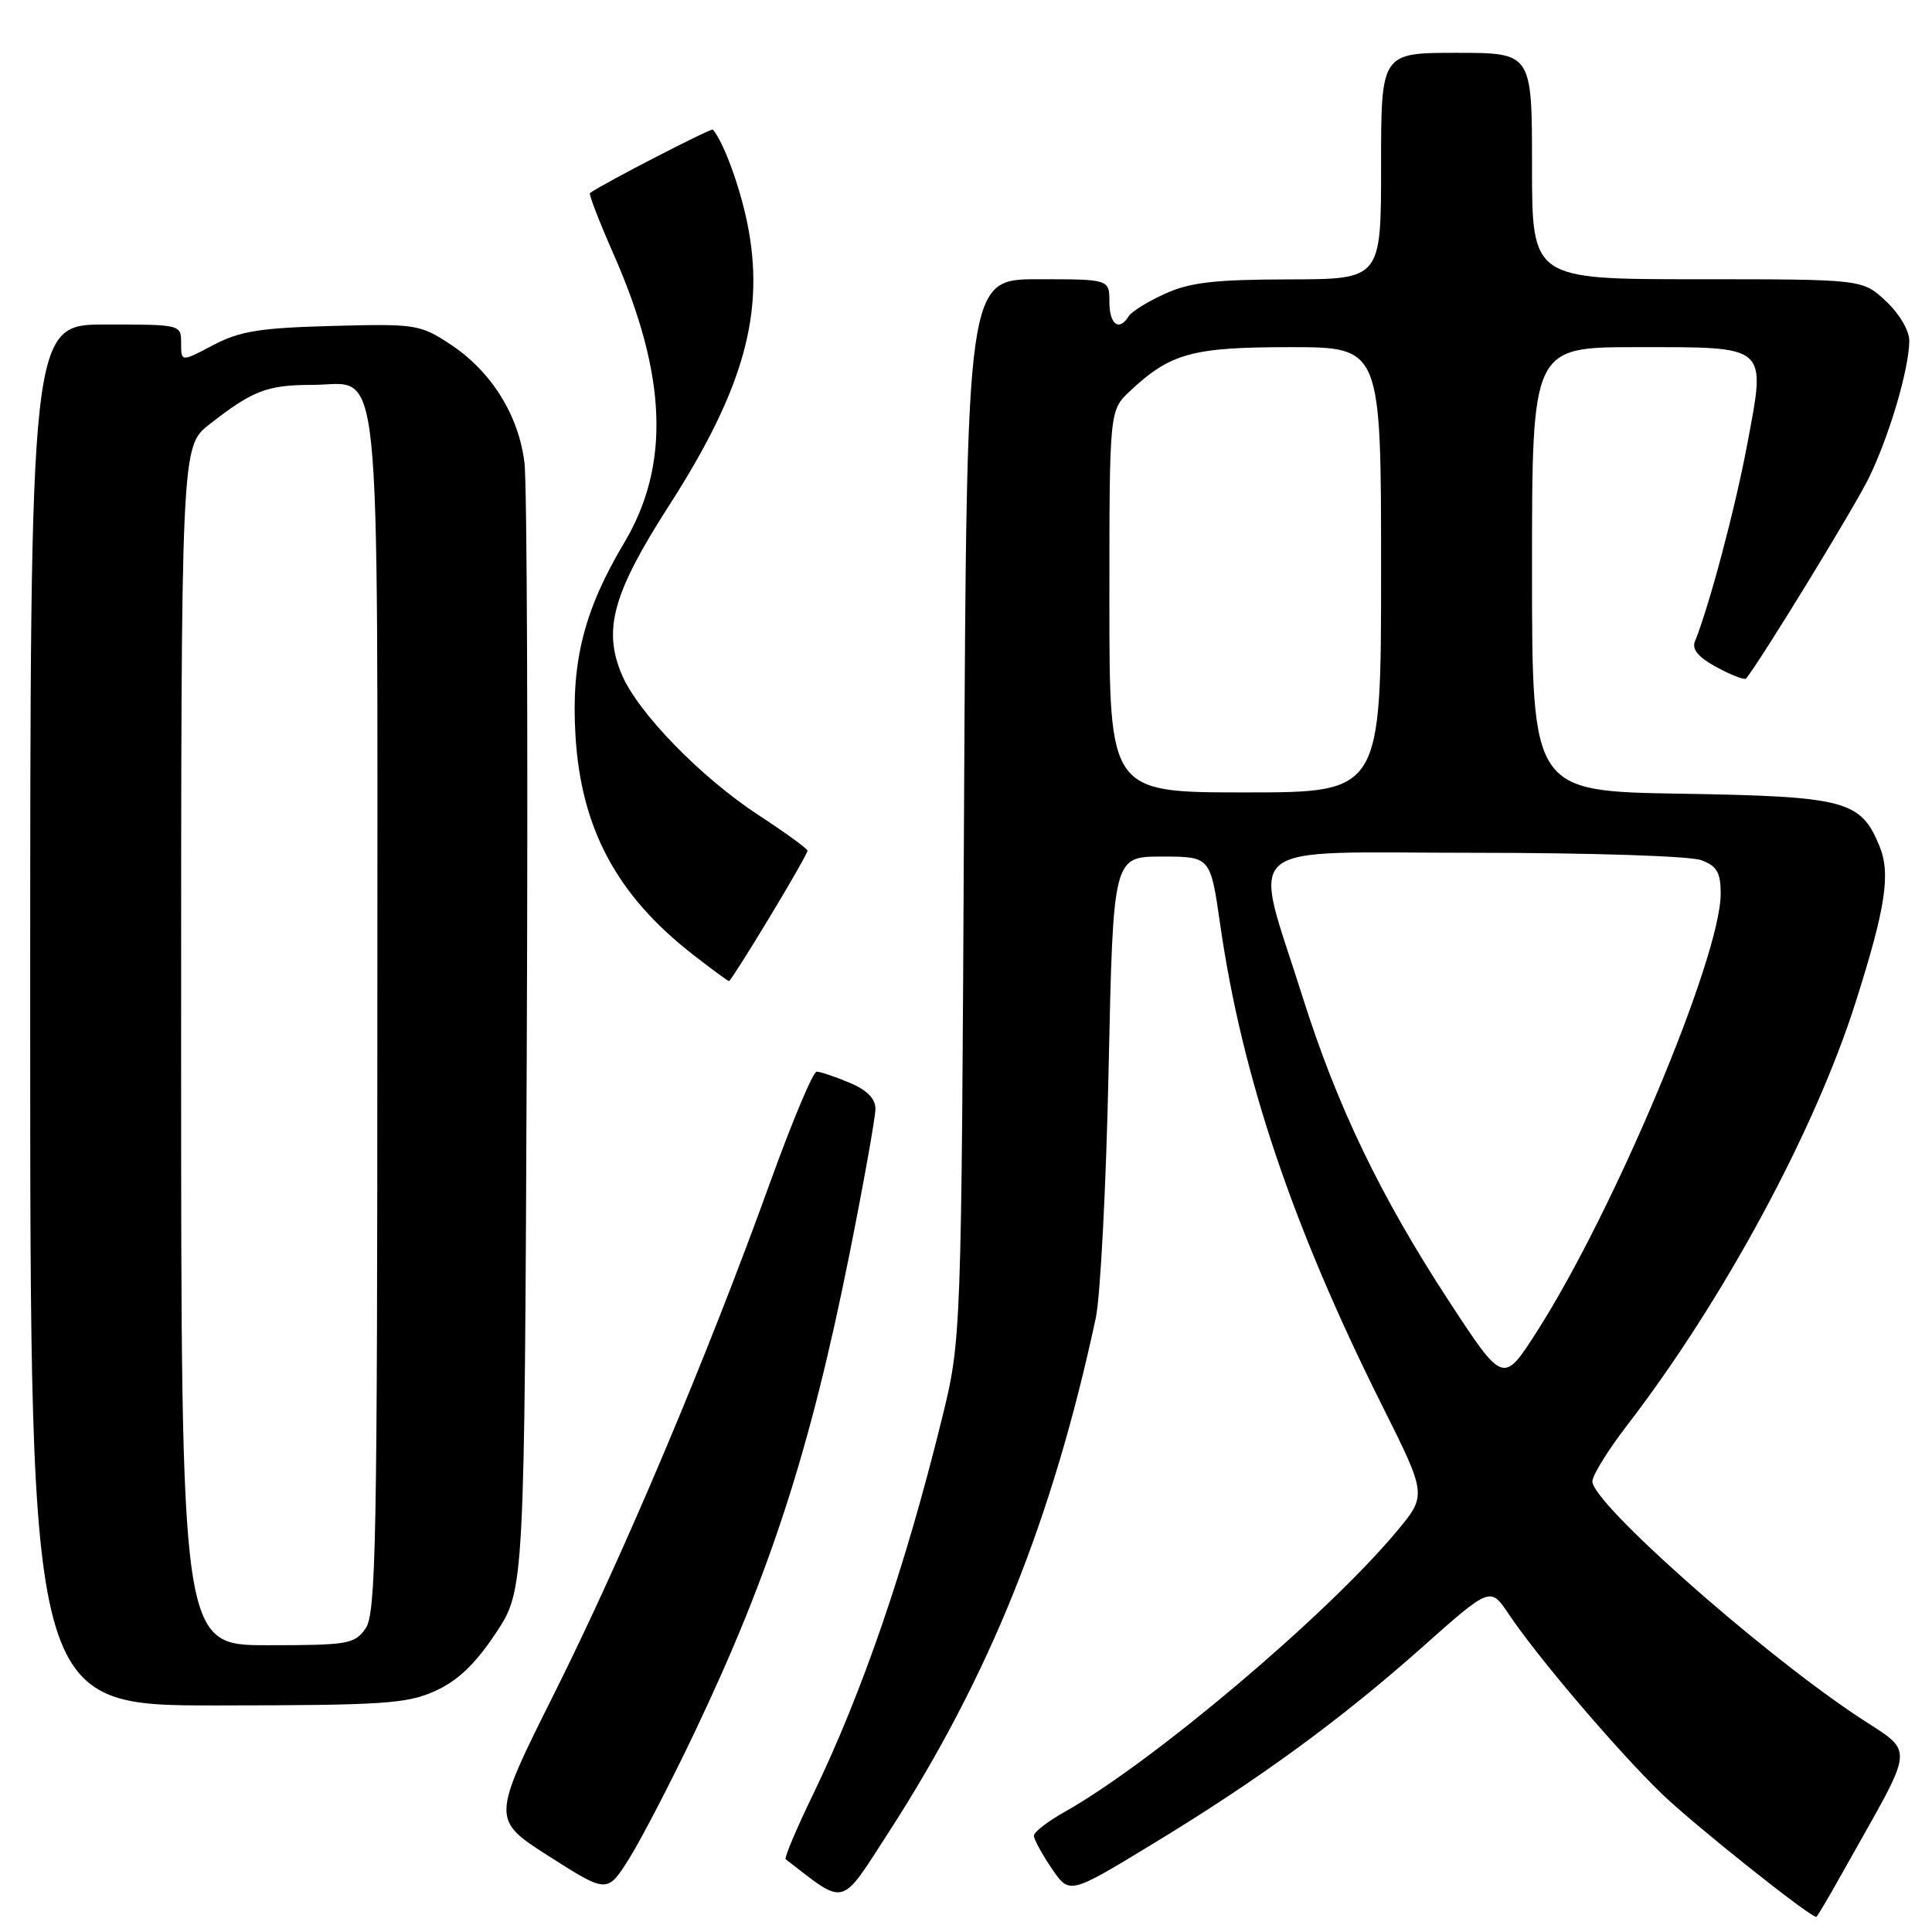 <?xml version="1.0" encoding="UTF-8" standalone="no"?>
<!DOCTYPE svg PUBLIC "-//W3C//DTD SVG 1.1//EN" "http://www.w3.org/Graphics/SVG/1.1/DTD/svg11.dtd" >
<svg xmlns="http://www.w3.org/2000/svg" xmlns:xlink="http://www.w3.org/1999/xlink" version="1.1" viewBox="0 0 256 256">
 <g >
 <path fill="currentColor"
d=" M 243.93 248.50 C 254.16 230.18 253.96 232.71 245.62 227.08 C 232.43 218.18 211.00 199.12 211.00 196.30 C 211.00 195.50 213.04 192.19 215.54 188.94 C 228.34 172.32 240.46 149.87 245.88 132.80 C 249.88 120.21 250.55 115.75 249.02 112.06 C 246.54 106.06 244.54 105.53 222.75 105.17 C 203.00 104.85 203.00 104.85 203.00 75.42 C 203.00 46.00 203.00 46.00 216.88 46.00 C 234.44 46.00 234.00 45.61 231.53 58.81 C 229.96 67.23 226.49 80.30 224.58 85.01 C 224.16 86.05 225.08 87.13 227.49 88.42 C 229.43 89.47 231.17 90.14 231.36 89.91 C 233.15 87.77 245.66 67.35 247.61 63.37 C 250.34 57.79 252.97 48.88 252.99 45.15 C 252.99 43.80 251.68 41.57 249.89 39.90 C 246.79 37.00 246.79 37.00 224.89 37.00 C 203.00 37.00 203.00 37.00 203.00 22.00 C 203.00 7.00 203.00 7.00 193.00 7.00 C 183.00 7.00 183.00 7.00 183.00 22.00 C 183.00 37.00 183.00 37.00 170.75 37.02 C 160.94 37.04 157.68 37.42 154.37 38.92 C 152.10 39.95 149.94 41.29 149.56 41.90 C 148.29 43.96 147.00 43.01 147.00 40.00 C 147.00 37.00 147.00 37.00 137.55 37.00 C 128.10 37.00 128.10 37.00 127.74 107.25 C 127.39 177.50 127.39 177.50 124.78 188.10 C 119.97 207.64 114.28 224.22 107.73 237.78 C 105.52 242.33 103.90 246.19 104.11 246.36 C 112.18 252.59 111.26 252.83 117.76 242.78 C 131.07 222.18 139.45 201.39 145.19 174.68 C 145.81 171.83 146.58 156.90 146.90 141.50 C 147.50 113.50 147.50 113.50 153.95 113.50 C 160.39 113.50 160.39 113.50 161.68 122.50 C 164.58 142.67 171.27 162.52 183.17 186.31 C 189.08 198.13 189.08 198.13 185.01 202.99 C 175.68 214.13 152.65 233.58 141.06 240.09 C 138.83 241.34 137.00 242.76 137.00 243.24 C 137.00 243.72 138.06 245.66 139.35 247.57 C 141.70 251.03 141.70 251.03 152.46 244.50 C 166.71 235.86 177.54 227.96 188.49 218.23 C 197.48 210.24 197.48 210.24 199.91 213.87 C 203.69 219.53 214.29 231.97 220.17 237.66 C 224.34 241.70 239.78 254.00 240.67 254.00 C 240.77 254.00 242.24 251.53 243.93 248.50 Z  M 92.06 229.50 C 102.08 208.44 107.37 192.08 112.55 166.23 C 114.45 156.73 116.00 148.04 116.00 146.93 C 116.00 145.56 114.87 144.43 112.53 143.45 C 110.62 142.65 108.68 142.00 108.21 142.00 C 107.73 142.00 104.95 148.64 102.02 156.75 C 93.67 179.87 82.64 205.99 73.49 224.30 C 65.10 241.09 65.10 241.09 72.78 245.99 C 80.47 250.89 80.47 250.89 83.41 246.20 C 85.02 243.61 88.92 236.10 92.06 229.50 Z  M 57.69 224.05 C 60.67 222.70 62.97 220.50 65.69 216.41 C 69.50 210.67 69.50 210.67 69.80 138.59 C 69.97 98.94 69.83 64.19 69.50 61.36 C 68.74 55.00 65.08 49.16 59.61 45.58 C 55.66 42.99 55.06 42.89 44.00 43.19 C 34.42 43.45 31.79 43.87 28.25 45.73 C 24.00 47.97 24.00 47.97 24.00 45.48 C 24.00 43.00 23.98 43.00 14.00 43.00 C 4.00 43.00 4.00 43.00 4.00 134.50 C 4.00 226.00 4.00 226.00 28.75 225.98 C 50.91 225.96 53.94 225.76 57.69 224.05 Z  M 101.93 121.61 C 104.72 117.00 107.00 113.00 107.00 112.73 C 107.00 112.46 104.11 110.36 100.59 108.06 C 92.89 103.04 84.48 94.40 82.37 89.33 C 79.87 83.37 81.24 78.53 88.67 66.96 C 98.63 51.46 101.43 41.27 99.00 29.46 C 97.99 24.57 95.85 18.78 94.46 17.17 C 94.25 16.93 79.83 24.37 78.17 25.58 C 77.99 25.71 79.42 29.41 81.35 33.79 C 88.39 49.81 88.82 61.67 82.71 71.92 C 77.39 80.85 75.67 87.64 76.25 97.41 C 76.98 109.78 81.71 118.61 91.82 126.49 C 94.30 128.42 96.45 130.00 96.60 130.00 C 96.74 130.00 99.15 126.23 101.93 121.61 Z  M 192.02 172.45 C 182.93 158.55 177.15 146.55 172.57 132.00 C 165.95 111.00 163.56 113.00 195.31 113.00 C 210.80 113.00 223.99 113.43 225.43 113.98 C 227.51 114.76 228.00 115.62 228.00 118.41 C 228.00 126.81 213.87 160.48 203.64 176.45 C 199.19 183.40 199.19 183.40 192.02 172.45 Z  M 147.00 79.69 C 147.00 54.37 147.00 54.37 149.75 51.80 C 155.10 46.79 158.00 46.00 170.95 46.00 C 183.00 46.00 183.00 46.00 183.00 75.50 C 183.00 105.00 183.00 105.00 165.00 105.00 C 147.00 105.00 147.00 105.00 147.00 79.69 Z  M 24.00 138.58 C 24.00 59.17 24.00 59.17 27.75 56.23 C 33.48 51.74 35.41 51.00 41.38 51.00 C 50.71 51.00 50.00 44.10 50.00 134.50 C 50.00 204.43 49.82 213.81 48.44 215.78 C 46.99 217.85 46.13 218.00 35.44 218.00 C 24.00 218.00 24.00 218.00 24.00 138.58 Z "/>
</g>
</svg>